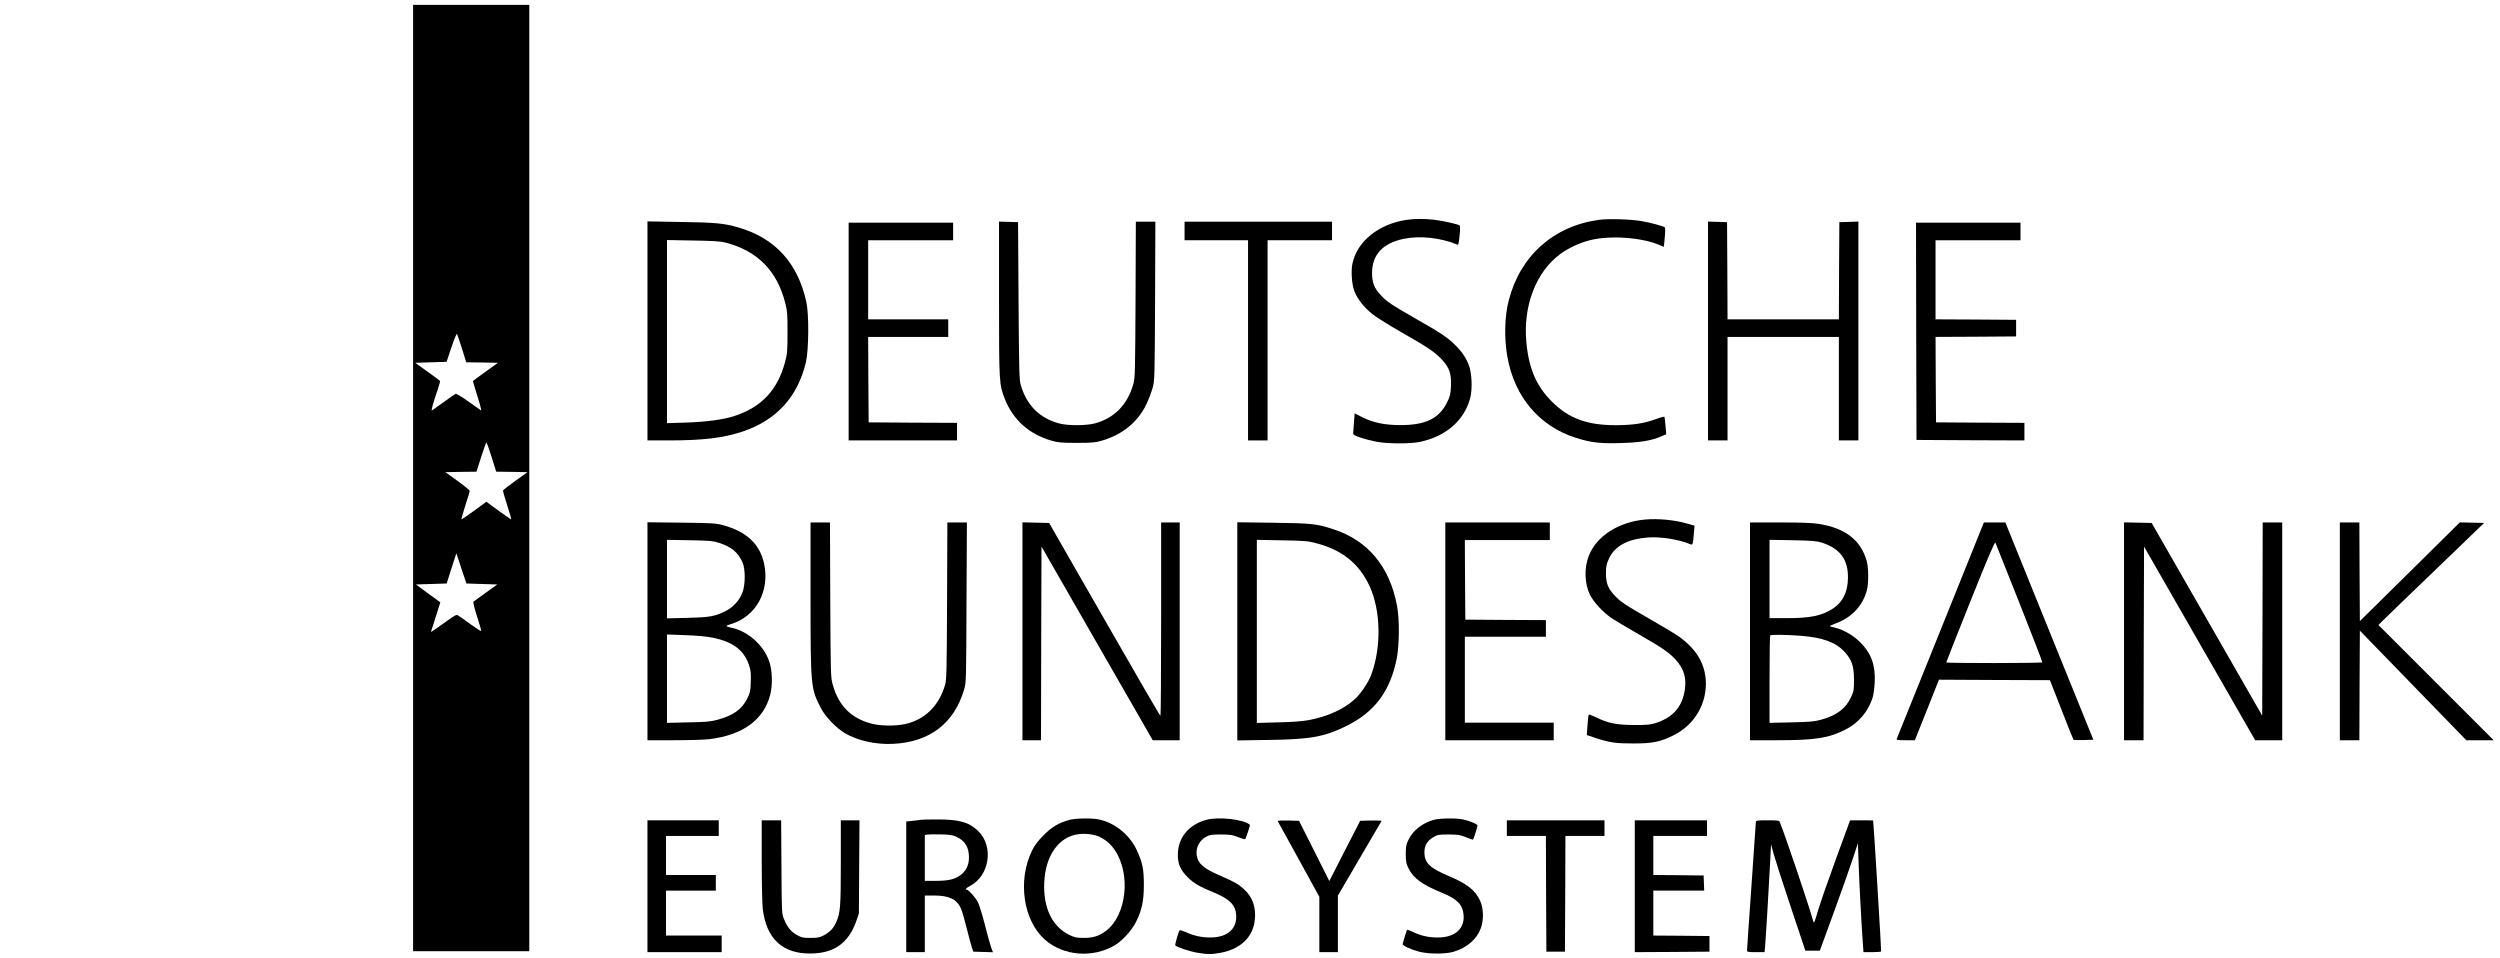<?xml version="1.0" standalone="no"?>
<!DOCTYPE svg PUBLIC "-//W3C//DTD SVG 20010904//EN"
 "http://www.w3.org/TR/2001/REC-SVG-20010904/DTD/svg10.dtd">
<svg version="1.0" xmlns="http://www.w3.org/2000/svg"
 width="2560pt" height="981pt" viewBox="0 0 2560 981"
 preserveAspectRatio="xMidYMid meet">

<g transform="translate(0,981) scale(0.1,-0.1)"
fill="#000000" stroke="none">
<path d="M4230 4915 l0 -4845 595 0 595 0 0 4845 0 4845 -595 0 -595 0 0
-4845z m501 1324 l43 -139 162 -2 163 -3 -125 -90 c-69 -49 -128 -93 -130 -96
-2 -3 19 -74 45 -157 27 -83 43 -149 37 -145 -6 4 -64 45 -129 91 -68 49 -123
82 -132 79 -8 -4 -63 -41 -122 -85 -59 -43 -113 -81 -120 -85 -11 -7 11 73 62
222 13 40 23 76 21 80 -2 3 -60 47 -129 96 l-125 90 161 5 160 5 50 149 c29
87 53 143 57 136 4 -7 27 -75 51 -151z m303 -1109 l47 -150 160 -2 160 -3
-125 -90 c-69 -49 -126 -94 -126 -100 0 -6 20 -73 44 -150 25 -77 43 -141 41
-143 -2 -2 -60 38 -129 88 l-126 92 -125 -92 c-70 -51 -128 -90 -130 -88 -2 2
16 66 40 142 25 76 45 143 45 149 0 7 -56 53 -124 102 l-125 90 159 3 159 2
48 150 c26 82 51 150 54 150 3 0 27 -67 53 -150z m-100 -1300 l158 -5 -118
-85 c-64 -47 -121 -88 -126 -91 -6 -4 11 -69 36 -149 26 -79 45 -147 44 -151
-2 -5 -50 26 -107 67 -58 42 -115 83 -127 90 -21 14 -29 10 -147 -76 -69 -49
-127 -90 -130 -90 -4 0 0 19 9 42 8 22 30 90 48 150 l35 110 -125 91 -125 92
157 5 158 5 49 155 50 155 51 -155 52 -155 158 -5z"/>
<path d="M14405 7559 c-287 -42 -508 -220 -556 -448 -16 -79 -7 -214 20 -283
32 -82 101 -169 189 -238 42 -33 173 -114 290 -181 271 -154 346 -205 415
-279 79 -85 100 -146 95 -272 -4 -88 -9 -106 -42 -172 -80 -162 -222 -230
-476 -229 -162 0 -279 25 -393 82 l-75 38 -7 -86 c-3 -47 -7 -97 -8 -111 -2
-22 5 -27 78 -52 44 -15 120 -34 169 -43 115 -20 342 -20 436 0 269 57 458
223 516 454 23 90 15 255 -15 332 -29 77 -75 143 -144 210 -75 74 -150 124
-399 265 -258 148 -295 173 -361 244 -66 71 -87 126 -87 226 0 185 110 304
322 348 168 35 379 12 549 -58 13 -6 17 8 25 91 7 65 7 100 0 105 -20 13 -176
48 -262 58 -103 11 -194 11 -279 -1z"/>
<path d="M16375 7559 c-467 -63 -809 -369 -926 -827 -42 -163 -47 -384 -14
-573 72 -412 328 -715 704 -833 152 -48 245 -59 456 -53 202 6 313 24 415 68
l52 22 -7 86 c-4 47 -9 89 -11 93 -2 3 -40 -6 -83 -22 -125 -46 -236 -63 -411
-64 -295 -1 -484 68 -656 239 -161 159 -239 340 -264 610 -35 369 97 716 342
900 81 61 203 119 308 145 203 52 529 30 713 -49 l45 -19 9 96 c7 68 6 99 -1
105 -20 13 -140 46 -231 62 -111 20 -346 27 -440 14z"/>
<path d="M6630 6421 l0 -1121 214 0 c354 0 562 25 758 90 349 117 567 355 651
713 29 127 32 487 4 615 -88 400 -320 654 -697 763 -142 42 -234 51 -587 56
l-343 6 0 -1122z m799 905 c328 -85 529 -289 613 -623 20 -78 23 -113 22 -298
0 -195 -2 -217 -27 -309 -76 -282 -241 -456 -517 -546 -115 -37 -283 -60 -492
-67 l-198 -6 0 937 0 938 268 -5 c203 -3 282 -8 331 -21z"/>
<path d="M10230 6751 c0 -867 1 -879 61 -1030 85 -212 248 -357 475 -423 69
-20 101 -23 259 -23 158 0 190 3 259 23 205 59 363 187 450 362 25 52 56 131
68 175 22 79 22 91 26 893 l3 812 -100 0 -100 0 -3 -797 c-4 -735 -5 -803 -22
-863 -59 -213 -195 -352 -396 -406 -88 -23 -271 -24 -360 -1 -203 53 -335 184
-397 393 -16 53 -18 137 -23 864 l-5 805 -97 3 -98 3 0 -790z"/>
<path d="M12130 7445 l0 -95 325 0 325 0 0 -1025 0 -1025 100 0 100 0 0 1025
0 1025 330 0 330 0 0 95 0 95 -755 0 -755 0 0 -95z"/>
<path d="M17490 6420 l0 -1120 100 0 100 0 0 530 0 530 570 0 570 0 0 -530 0
-530 100 0 100 0 0 1120 0 1121 -97 -3 -98 -3 -3 -497 -2 -498 -570 0 -570 0
-2 498 -3 497 -97 3 -98 3 0 -1121z"/>
<path d="M8690 6415 l0 -1115 555 0 555 0 0 90 0 90 -452 2 -453 3 -3 438 -2
437 410 0 410 0 0 90 0 90 -410 0 -410 0 0 405 0 405 435 0 435 0 0 90 0 90
-535 0 -535 0 0 -1115z"/>
<path d="M19622 6418 l3 -1113 553 -3 552 -2 0 90 0 90 -452 2 -453 3 -3 437
-2 438 412 2 413 3 0 85 0 85 -412 3 -413 2 0 405 0 405 435 0 435 0 0 90 0
90 -535 0 -535 0 2 -1112z"/>
<path d="M16845 4490 c-271 -25 -496 -169 -575 -370 -49 -123 -45 -280 9 -396
35 -76 140 -189 230 -248 36 -24 158 -96 271 -161 241 -138 309 -185 377 -258
87 -96 114 -187 95 -314 -28 -176 -124 -283 -307 -340 -48 -14 -91 -18 -215
-17 -177 1 -265 19 -385 78 -38 19 -73 32 -76 28 -4 -4 -10 -53 -13 -108 l-7
-101 93 -31 c141 -46 207 -56 388 -55 194 0 272 16 410 85 215 108 342 327
327 564 -12 175 -97 315 -269 442 -32 23 -165 104 -295 178 -264 151 -310 182
-372 249 -66 72 -86 124 -86 225 1 72 5 95 30 148 59 130 188 201 398 218 132
10 317 -19 439 -70 20 -9 25 4 33 110 l7 81 -74 21 c-128 38 -298 54 -433 42z"/>
<path d="M6630 3346 l0 -1116 273 0 c149 0 313 5 362 11 340 42 553 196 621
450 27 101 23 256 -9 346 -60 172 -224 315 -400 348 -20 4 -37 11 -37 15 0 4
19 12 43 19 257 76 401 335 342 616 -43 203 -178 330 -420 397 -73 20 -109 22
-427 26 l-348 4 0 -1116z m734 905 c127 -42 192 -95 239 -199 31 -68 31 -232
-2 -314 -30 -78 -98 -150 -174 -187 -108 -53 -163 -63 -389 -68 l-208 -5 0
402 0 402 233 -4 c207 -4 239 -7 301 -27z m-65 -971 c206 -42 320 -128 371
-281 18 -53 21 -81 18 -169 -3 -95 -6 -112 -36 -172 -54 -111 -145 -176 -307
-219 -67 -18 -116 -23 -297 -26 l-218 -5 0 452 0 453 188 -7 c120 -4 222 -14
281 -26z"/>
<path d="M8300 3698 c0 -921 2 -940 107 -1141 44 -85 159 -205 245 -255 129
-76 316 -118 493 -109 376 18 627 211 728 558 21 72 21 92 24 892 l4 817 -100
0 -100 0 -3 -802 c-3 -729 -5 -809 -21 -863 -62 -214 -210 -357 -412 -400
-100 -21 -246 -19 -337 4 -211 54 -340 183 -400 398 -22 77 -22 90 -26 871
l-3 792 -99 0 -100 0 0 -762z"/>
<path d="M10470 3345 l0 -1115 95 0 95 0 2 992 3 991 569 -991 570 -992 138 0
138 0 0 1115 0 1115 -95 0 -95 0 0 -990 c0 -545 -3 -990 -7 -990 -5 0 -263
445 -574 988 l-566 987 -136 3 -137 3 0 -1116z"/>
<path d="M12670 3345 l0 -1117 323 5 c426 6 566 31 792 142 290 142 450 355
517 689 28 137 30 409 3 546 -76 398 -296 664 -647 779 -174 58 -227 63 -620
68 l-368 5 0 -1117z m810 902 c265 -69 439 -210 545 -440 115 -250 122 -627
15 -910 -30 -80 -110 -197 -173 -252 -114 -101 -279 -175 -472 -210 -57 -11
-170 -19 -307 -22 l-218 -6 0 938 0 937 258 -5 c233 -4 266 -7 352 -30z"/>
<path d="M14800 3345 l0 -1115 555 0 555 0 0 90 0 90 -455 0 -455 0 0 440 0
440 415 0 415 0 0 85 0 85 -412 2 -413 3 -3 408 -2 407 435 0 435 0 0 90 0 90
-535 0 -535 0 0 -1115z"/>
<path d="M17920 3345 l0 -1115 283 0 c388 0 526 22 700 112 131 68 228 183
273 325 8 26 18 95 21 153 9 176 -34 298 -146 411 -69 69 -166 127 -251 149
-25 6 -52 13 -60 16 -8 3 15 15 51 28 165 58 282 179 325 339 20 72 19 238 -2
307 -61 210 -220 332 -487 375 -67 11 -175 15 -399 15 l-308 0 0 -1115z m737
908 c186 -61 268 -172 266 -358 -1 -146 -51 -249 -154 -317 -114 -74 -231 -98
-480 -98 l-169 0 0 401 0 401 238 -4 c204 -4 246 -8 299 -25z m-221 -953 c230
-18 362 -66 454 -167 73 -80 94 -142 95 -283 0 -109 -2 -119 -32 -182 -54
-116 -151 -187 -312 -230 -62 -17 -116 -21 -298 -25 l-223 -5 0 444 c0 245 3
448 7 451 9 10 158 8 309 -3z"/>
<path d="M19873 3362 c-243 -603 -445 -1105 -449 -1114 -6 -16 3 -18 89 -18
l95 0 124 310 123 310 568 -3 568 -2 119 -303 c65 -167 120 -306 123 -308 2
-3 49 -3 103 -2 l100 3 -451 1113 -450 1112 -110 0 -110 0 -442 -1098z m806
273 c131 -330 236 -603 234 -607 -5 -10 -983 -10 -983 -1 0 5 111 286 247 626
181 452 250 614 256 600 4 -10 115 -288 246 -618z"/>
<path d="M21750 3345 l0 -1115 100 0 100 0 2 991 3 992 569 -992 569 -991 139
0 138 0 0 1115 0 1115 -100 0 -100 0 -2 -989 -3 -989 -566 986 -566 987 -142
3 -141 3 0 -1116z"/>
<path d="M23960 3345 l0 -1115 100 0 100 0 2 561 3 561 545 -561 545 -561 140
0 140 0 -590 590 -590 590 44 44 c23 24 267 259 541 522 l497 479 -124 3 -124
3 -512 -506 -512 -505 -3 505 -2 505 -100 0 -100 0 0 -1115z"/>
<path d="M10950 1414 c-106 -28 -180 -72 -265 -158 -59 -60 -90 -101 -117
-156 -150 -307 -90 -717 133 -913 190 -167 492 -190 717 -55 79 48 173 153
216 240 59 121 79 211 79 373 1 164 -14 235 -75 365 -74 155 -225 276 -386
309 -73 15 -236 13 -302 -5z m313 -175 c65 -33 111 -73 151 -132 169 -245 123
-670 -89 -829 -71 -54 -134 -73 -232 -72 -70 0 -90 5 -146 32 -173 86 -265
276 -254 532 11 281 151 476 357 499 74 8 161 -4 213 -30z"/>
<path d="M12353 1415 c-173 -47 -282 -172 -291 -334 -6 -109 21 -176 102 -256
62 -61 120 -95 267 -155 157 -64 219 -125 227 -224 12 -147 -88 -236 -266
-236 -87 0 -170 18 -251 56 -30 13 -58 21 -62 17 -11 -12 -49 -145 -44 -154
11 -16 141 -60 221 -74 107 -19 152 -19 246 -1 198 38 323 155 346 324 18 133
-20 246 -110 327 -59 53 -100 76 -243 138 -172 75 -225 121 -240 206 -13 79
25 154 98 194 36 19 57 22 152 22 96 -1 118 -4 175 -28 35 -14 67 -23 71 -19
9 10 52 143 48 146 -64 56 -319 85 -446 51z"/>
<path d="M14683 1415 c-116 -32 -213 -107 -260 -204 -24 -49 -28 -68 -28 -146
0 -78 4 -97 28 -147 50 -101 140 -167 338 -248 160 -65 217 -122 226 -228 13
-142 -89 -232 -263 -232 -92 0 -162 15 -243 51 -35 16 -67 29 -70 29 -3 0 -15
-30 -25 -67 -11 -38 -21 -73 -23 -79 -6 -16 85 -57 172 -80 95 -24 268 -25
350 0 133 40 234 125 276 234 34 87 32 208 -4 287 -51 110 -132 174 -321 254
-194 82 -249 134 -250 240 -1 71 28 121 92 159 44 25 55 27 157 27 97 -1 118
-4 178 -29 38 -15 70 -26 71 -24 6 7 46 132 46 144 0 15 -79 48 -148 63 -73
15 -236 13 -299 -4z"/>
<path d="M9425 1415 c-5 -2 -40 -6 -77 -10 l-68 -7 0 -669 0 -669 95 0 95 0 0
290 0 290 93 0 c157 0 235 -38 278 -135 10 -22 36 -112 58 -200 22 -88 46
-178 54 -200 l14 -40 101 -3 100 -3 -19 50 c-10 28 -39 132 -64 232 -25 99
-57 203 -71 230 -24 48 -97 129 -115 129 -21 0 -6 17 36 39 198 105 242 402
84 559 -95 93 -196 122 -429 121 -85 0 -159 -2 -165 -4z m365 -172 c91 -41
132 -107 132 -211 1 -83 -31 -146 -95 -189 -59 -40 -122 -53 -252 -53 l-105 0
0 234 0 235 23 5 c12 2 74 3 137 2 91 -2 125 -7 160 -23z"/>
<path d="M6630 735 l0 -675 380 0 380 0 0 85 0 85 -285 0 -285 0 0 230 0 230
255 0 255 0 0 80 0 80 -255 0 -255 0 0 200 0 200 270 0 270 0 0 80 0 80 -365
0 -365 0 0 -675z"/>
<path d="M7800 997 c0 -230 5 -450 11 -497 37 -303 203 -457 489 -454 241 2
388 106 468 331 l27 78 3 478 3 477 -95 0 -96 0 0 -427 c0 -455 -5 -523 -46
-613 -31 -69 -65 -104 -129 -138 -42 -22 -63 -26 -135 -26 -76 -1 -91 3 -139
29 -61 34 -100 81 -133 164 -23 55 -23 63 -26 534 l-3 477 -99 0 -100 0 0
-413z"/>
<path d="M13083 1403 c3 -4 100 -181 216 -392 l211 -384 0 -283 0 -284 95 0
95 0 0 290 0 289 221 378 c122 208 223 382 226 386 3 4 -46 6 -107 5 l-112 -3
-158 -308 -158 -309 -155 309 -155 308 -112 3 c-61 1 -109 -1 -107 -5z"/>
<path d="M15430 1330 l0 -80 200 0 200 0 2 -592 3 -593 95 0 95 0 3 593 2 592
200 0 200 0 0 80 0 80 -500 0 -500 0 0 -80z"/>
<path d="M16740 735 l0 -675 383 2 382 3 0 80 0 80 -287 3 -288 2 0 230 0 230
260 0 261 0 -3 78 -3 77 -257 3 -258 2 0 200 0 200 275 0 275 0 0 80 0 80
-370 0 -370 0 0 -675z"/>
<path d="M17980 1393 c0 -10 -20 -304 -45 -653 -25 -349 -45 -645 -45 -657 0
-22 3 -23 89 -23 l90 0 5 53 c6 56 42 653 54 902 l7 150 29 -105 c16 -58 95
-303 176 -545 l147 -440 74 0 74 0 137 375 c76 206 163 454 195 550 l58 175 7
-200 c6 -192 31 -660 44 -832 l6 -83 89 0 c48 0 90 3 92 8 3 5 -78 1327 -82
1340 -1 1 -54 2 -118 2 l-118 0 -142 -388 c-78 -213 -161 -452 -185 -531 -40
-137 -43 -143 -52 -110 -39 146 -274 841 -341 1012 -6 15 -22 17 -126 17 -107
0 -119 -2 -119 -17z"/>
</g>
</svg>
